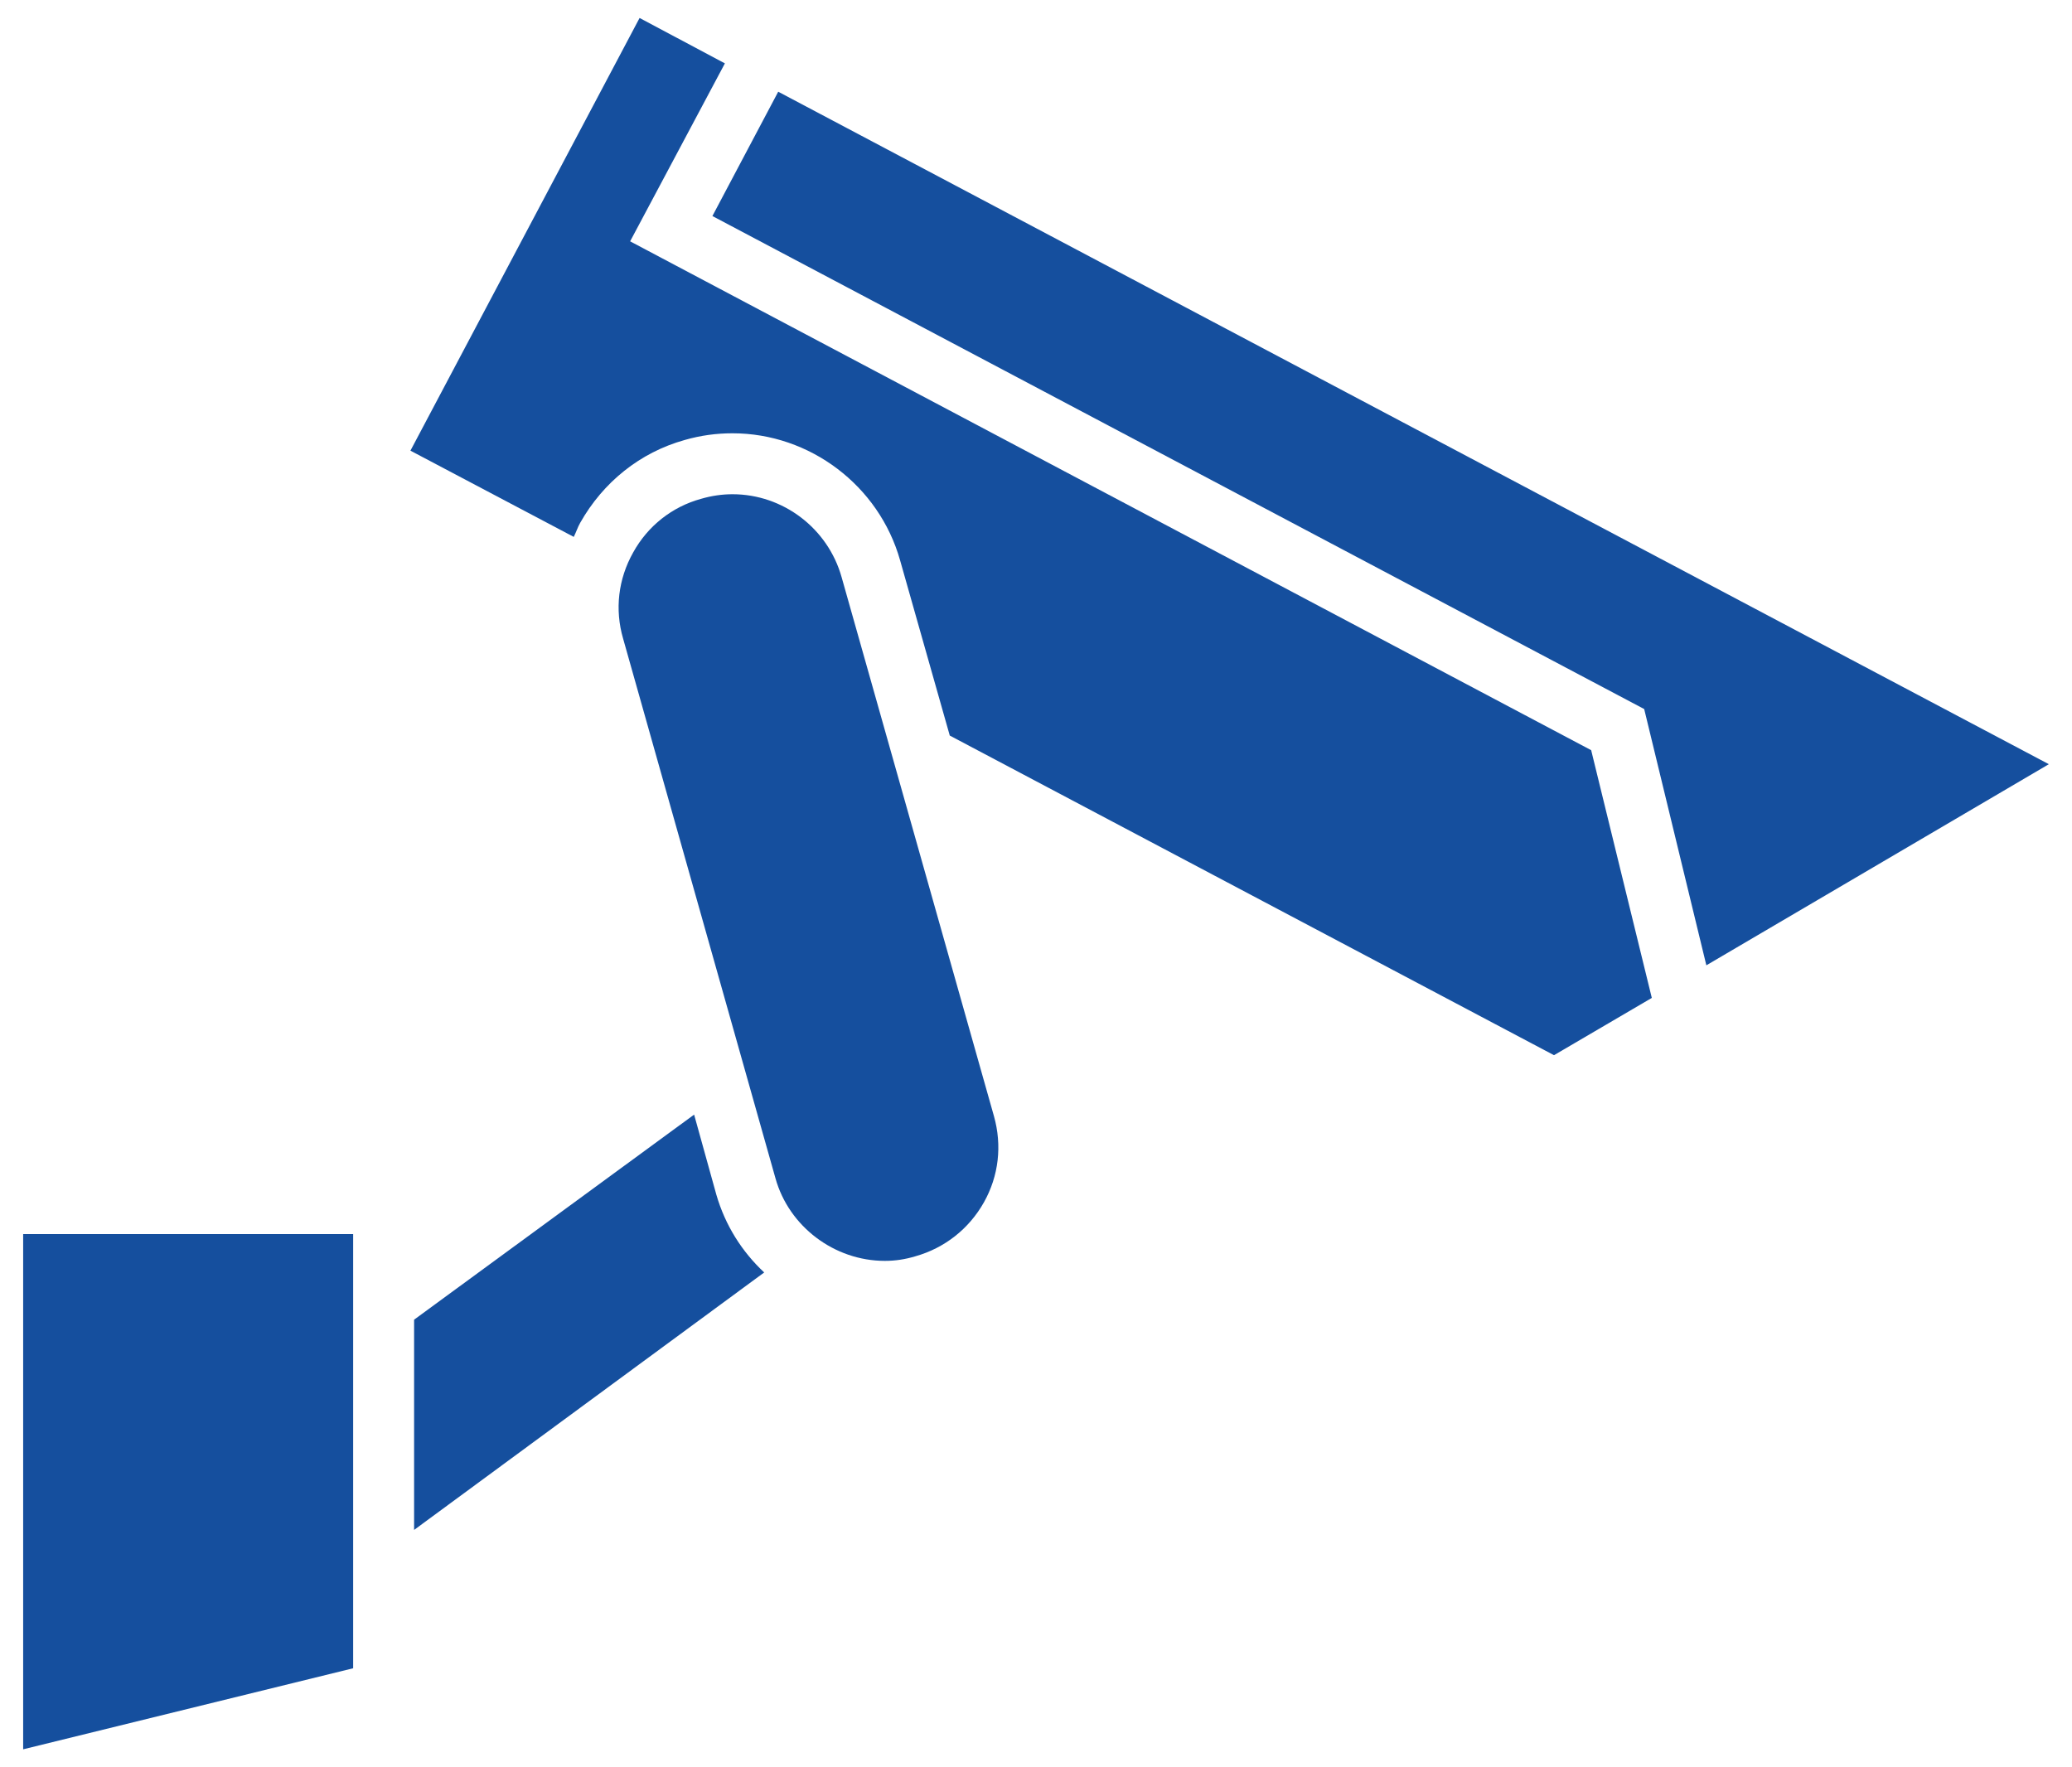 <svg width="68" height="58" viewBox="0 0 68 58" fill="none" xmlns="http://www.w3.org/2000/svg">
<path d="M13.59 50.21V43.31L22.78 36.58L23.51 39.21C23.8 40.21 24.35 41.08 25.08 41.76L13.59 50.21Z" fill="#154F9E"/>
<path d="M23.38 7.09L25.54 3.01L67.24 25.08L56 31.68L53.96 23.27L23.38 7.09Z" fill="#154F9E"/>
<path d="M29.04 41.38C27.38 41.38 25.89 40.25 25.45 38.67L20.45 20.96C20.17 20 20.29 19 20.78 18.13C21.26 17.26 22.059 16.63 23.01 16.37C23.35 16.27 23.7 16.22 24.04 16.22C25.7 16.22 27.17 17.34 27.62 18.94L32.62 36.63C32.89 37.59 32.78 38.59 32.29 39.46C31.8 40.33 31 40.96 30.04 41.23C29.71 41.33 29.38 41.38 29.04 41.38Z" fill="#154F9E"/>
<path d="M0.76 40.5H11.59V54.75L0.76 57.41V40.5Z" fill="#154F9E"/>
<path d="M24.04 14.22C23.51 14.22 22.99 14.29 22.47 14.44C21 14.85 19.79 15.83 19.04 17.16C18.96 17.3 18.91 17.46 18.83 17.62L13.47 14.79L20.99 0.59L23.79 2.08L20.68 7.92L52.22 24.62L54.21 32.75L51 34.63L31.17 24.14L29.54 18.39C28.85 15.94 26.58 14.22 24.04 14.22Z" fill="#154F9E"/>
</svg>
